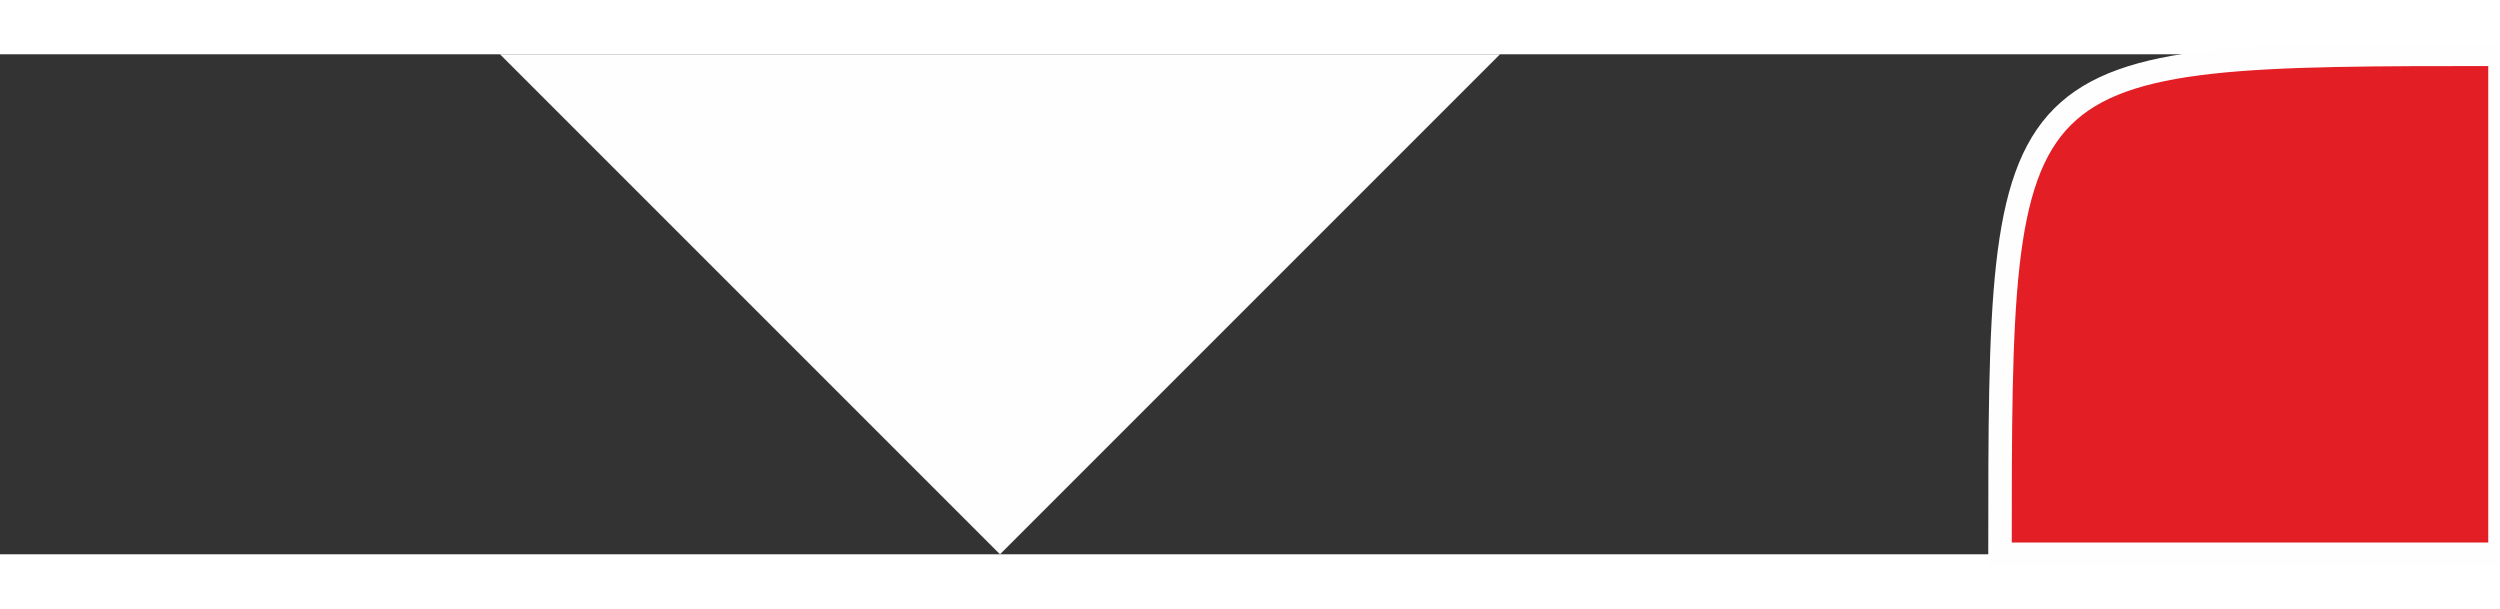 <?xml version="1.0" encoding="UTF-8"?>
<!DOCTYPE svg PUBLIC "-//W3C//DTD SVG 1.1//EN" "http://www.w3.org/Graphics/SVG/1.1/DTD/svg11.dtd">
<!-- Creator: CorelDRAW X8 -->
<svg xmlns="http://www.w3.org/2000/svg" xml:space="preserve" width="8.483mm" height="2.065mm" version="1.1" style="shape-rendering:geometricPrecision; text-rendering:geometricPrecision; image-rendering:optimizeQuality; fill-rule:evenodd; clip-rule:evenodd"
viewBox="0 0 5 1"
 xmlns:xlink="http://www.w3.org/1999/xlink">
 <rect x="0" y="0" width="5" height="1" fill="#333333" stroke="none"/>
 <defs>
  <style type="text/css">
   <![CDATA[
    .str0 {stroke:#FEFEFE;stroke-width:0.047}
    .fil0 {fill:#E31E24}
    .fil1 {fill:#FEFEFE;fill-rule:nonzero}
   ]]>
  </style>
 </defs>
 <g id="Слой_x0020_1">
  <g id="_1666859058672">
   <path class="fil0 str0" d="M5 0c-1,0 -1,0 -1,1 0,0 0,0 1,0 0,0 0,0 0,0 0,-1 0,-1 0,-1z"/>
   <path class="fil1" d="M1 1l-1 0 0 -1 0 0 0 1 1 0 0 0zm0 -1l0 1 0 0 0 -1 0 0zm2 0l-1 1 0 0 -1 -1 1 0 0 1c0,0 0,0 0,0l0 0c0,0 0,0 0,0l0 -1 1 0zm0 1l0 0 0 -1 0 0 0 0 0 0 0 1 0 0 0 0 0 0 0 0 0 0 0 0z"/>
  </g>
 </g>
</svg>
